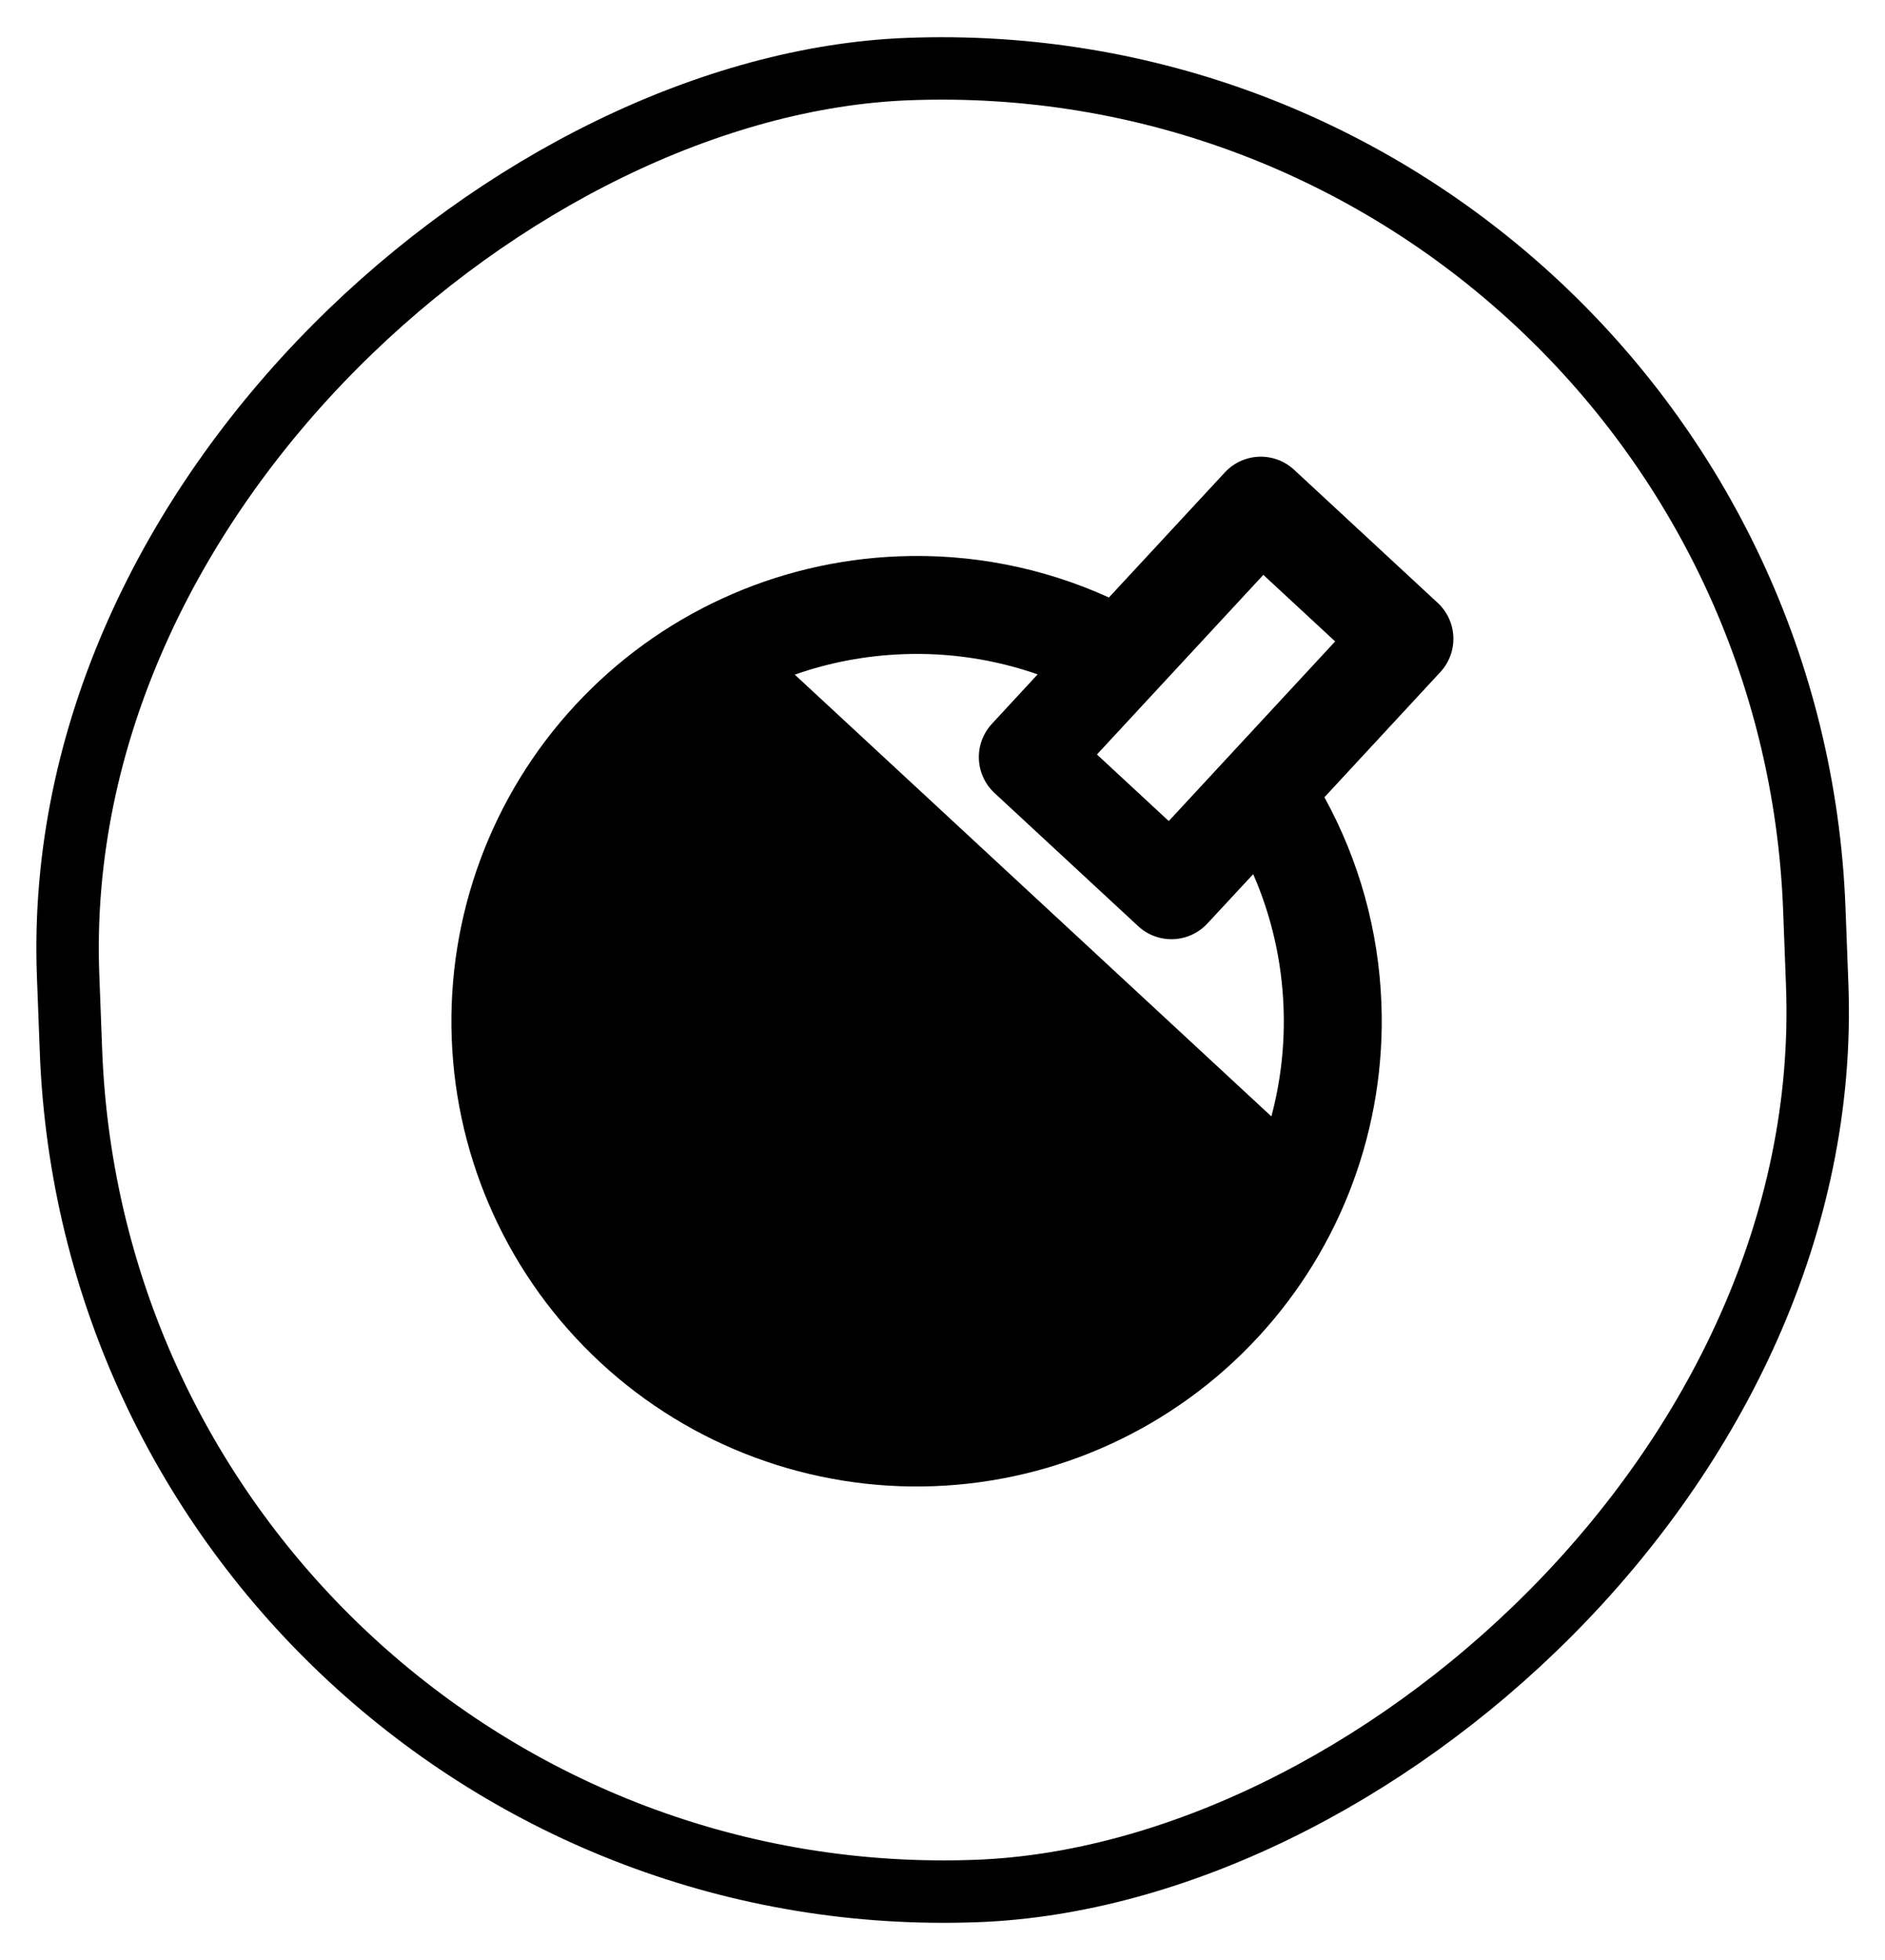 <svg width="151" height="157" viewBox="0 0 151 157" fill="none" xmlns="http://www.w3.org/2000/svg">
<rect x="8.344" y="154.109" width="146.024" height="139.983" rx="69.991" transform="rotate(-92.177 8.344 154.109)" stroke="black" stroke-width="5"/>
<path d="M36.187 83.208C35.811 73.333 39.374 63.712 46.092 56.464C52.81 49.215 62.132 44.932 72.007 44.557C77.796 44.328 83.557 45.457 88.831 47.854L98.121 37.833C98.829 37.071 99.81 36.62 100.849 36.58C101.888 36.541 102.901 36.916 103.664 37.623L115.17 48.286C115.932 48.993 116.383 49.974 116.423 51.013C116.462 52.053 116.087 53.065 115.38 53.828L106.094 63.853C108.884 68.929 110.448 74.588 110.659 80.377C111.034 90.253 107.471 99.873 100.753 107.122C94.036 114.37 84.714 118.654 74.838 119.029C64.962 119.404 55.342 115.841 48.094 109.124C40.845 102.406 36.562 93.084 36.187 83.208ZM87.872 60.428L93.625 65.76L106.954 51.373L101.201 46.042L87.872 60.428ZM63.665 54.032L101.845 89.415C102.587 86.639 102.935 83.701 102.819 80.675C102.685 77 101.86 73.383 100.389 70.013L96.716 73.968C96.009 74.73 95.028 75.181 93.988 75.221C92.949 75.26 91.937 74.885 91.174 74.178L79.668 63.515C78.905 62.808 78.454 61.827 78.415 60.788C78.375 59.748 78.75 58.736 79.457 57.973L83.122 54.01C79.649 52.799 75.98 52.251 72.305 52.396C69.279 52.511 66.38 53.081 63.665 54.032Z" fill="black"/>
</svg>
